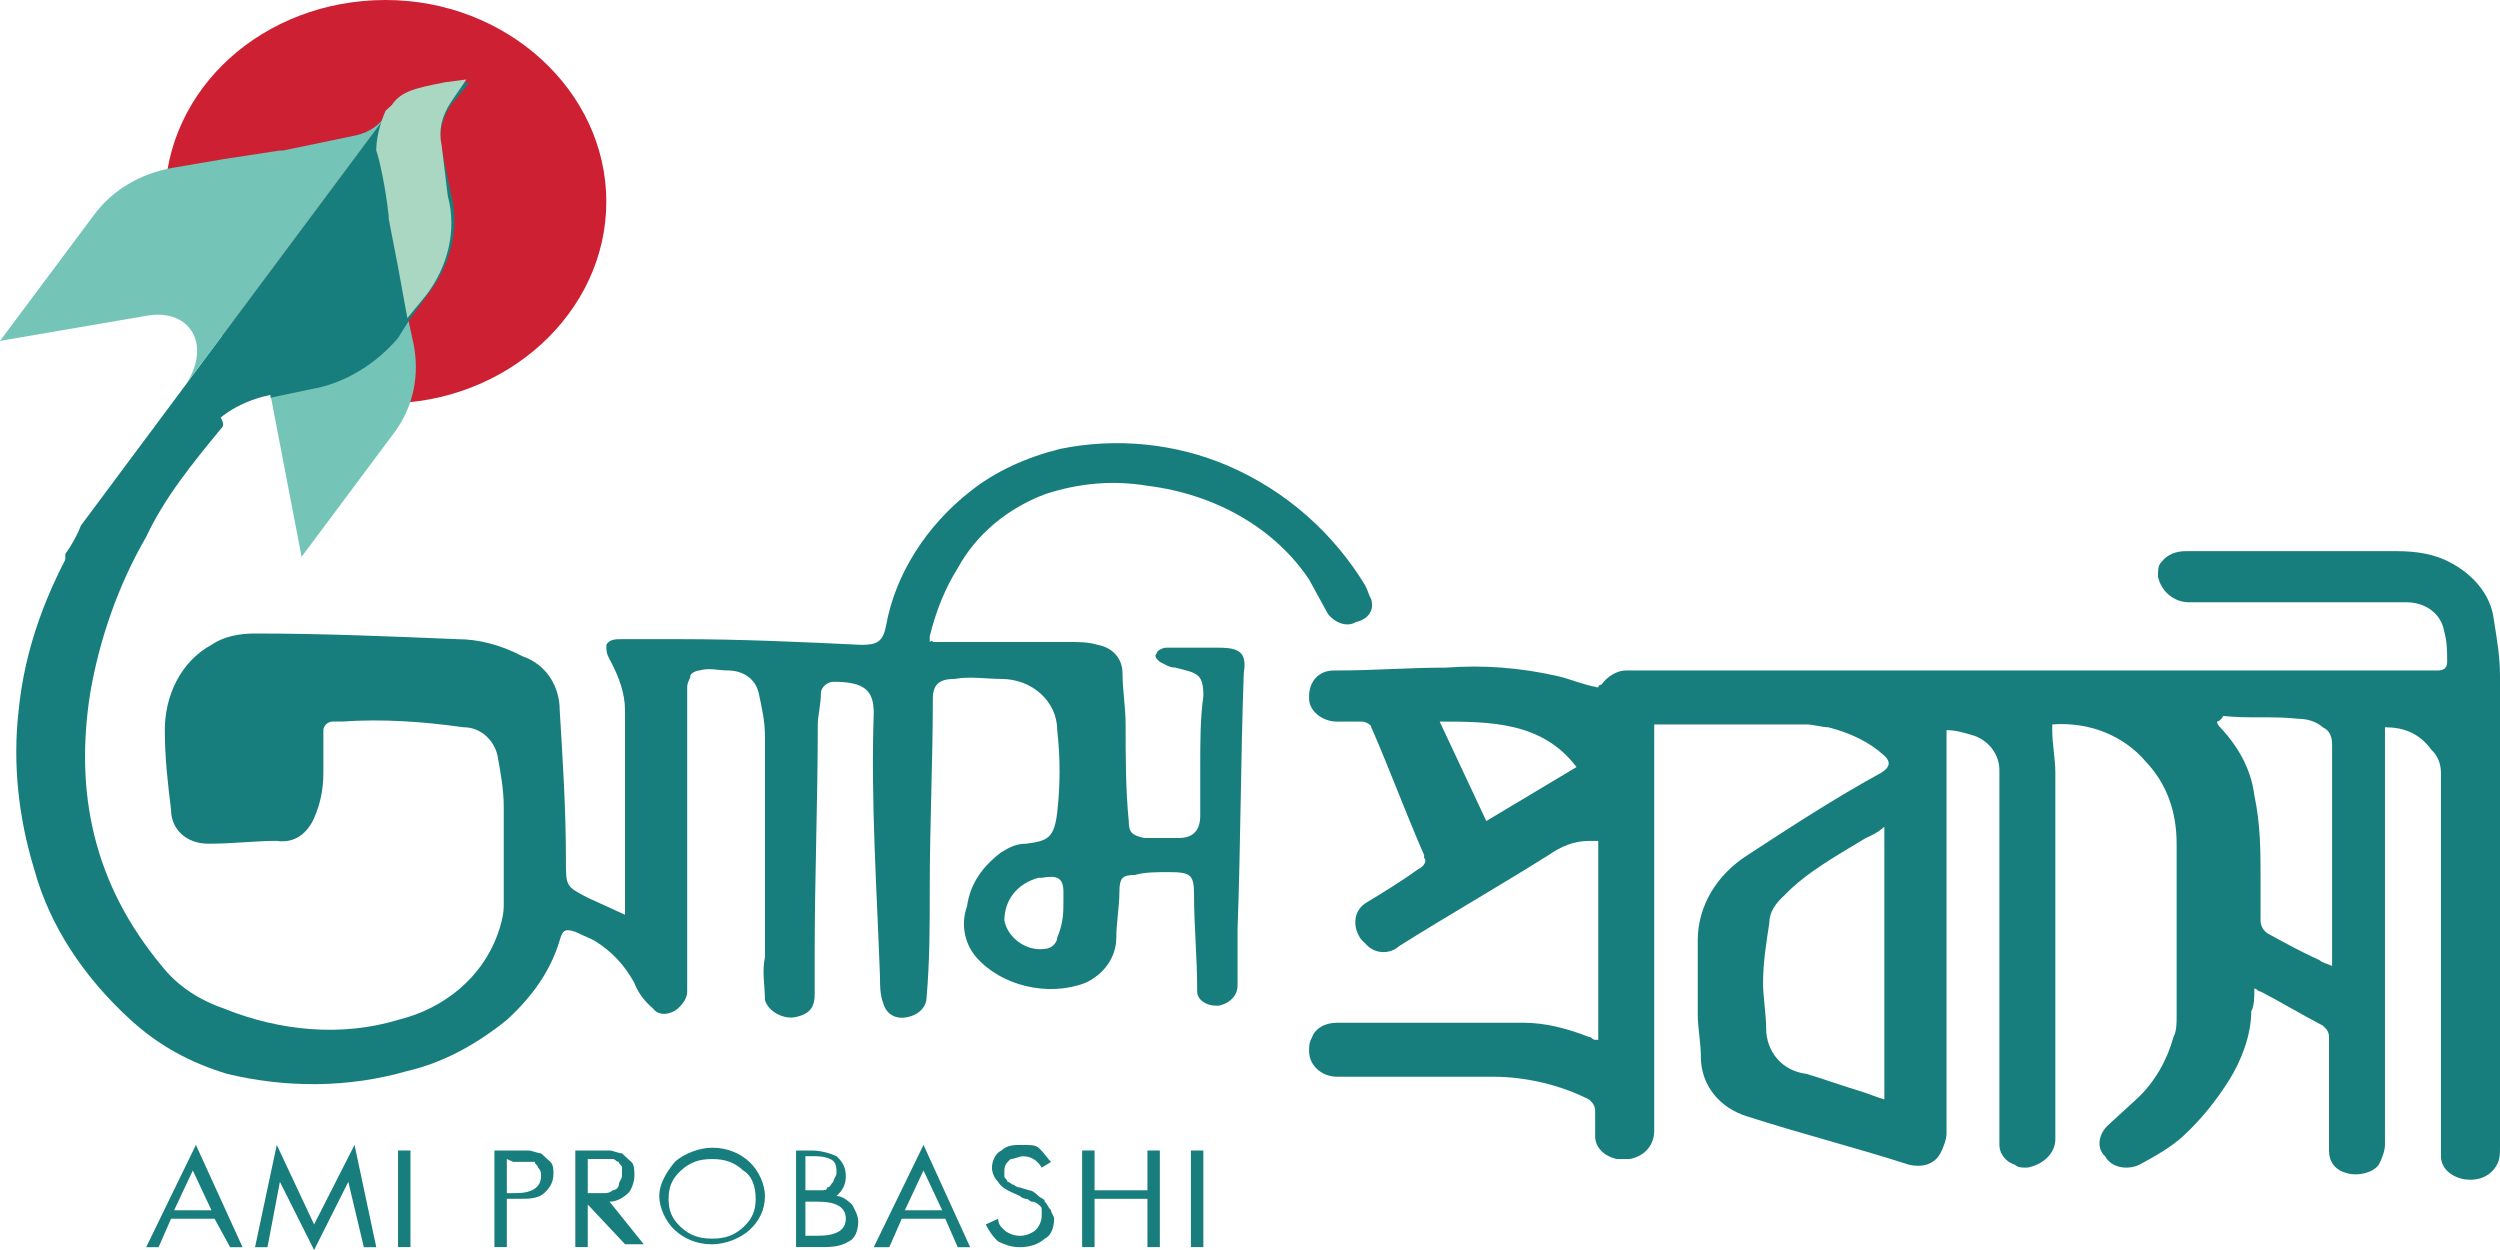 <svg width="80" height="40" viewBox="0 0 80 40" fill="none" xmlns="http://www.w3.org/2000/svg">
<path d="M29.851 20.544H30.149C31.543 20.544 32.836 20.544 34.229 20.544C34.528 20.544 34.826 20.544 35.125 20.635C35.622 20.726 35.921 21.09 35.921 21.544C35.921 22.09 36.02 22.635 36.02 23.181C36.02 24.181 36.02 25.272 36.12 26.272C36.12 26.635 36.219 26.726 36.617 26.817C37.015 26.817 37.413 26.817 37.712 26.817C38.209 26.817 38.408 26.544 38.408 26.09C38.408 25.544 38.408 24.999 38.408 24.454C38.408 23.726 38.408 22.999 38.508 22.272C38.508 21.544 38.309 21.544 37.612 21.363C37.413 21.363 37.314 21.272 37.115 21.181C37.015 21.09 36.916 20.999 37.015 20.908C37.015 20.817 37.214 20.726 37.314 20.726C37.911 20.726 38.408 20.726 39.005 20.726C39.702 20.726 39.901 20.908 39.801 21.544C39.702 24.272 39.702 26.999 39.602 29.726C39.602 30.363 39.602 30.908 39.602 31.544C39.602 31.817 39.403 32.09 39.005 32.181H38.906C38.607 32.181 38.309 31.999 38.309 31.726V31.636C38.309 30.635 38.209 29.635 38.209 28.635C38.209 27.999 38.11 27.908 37.413 27.908C37.015 27.908 36.617 27.908 36.319 27.999C35.921 27.999 35.821 28.09 35.821 28.544C35.821 28.999 35.722 29.544 35.722 29.999C35.722 30.635 35.324 31.181 34.727 31.454C33.533 31.908 32.04 31.544 31.244 30.635C30.846 30.181 30.747 29.544 30.946 28.999C31.045 28.272 31.443 27.726 32.04 27.272C32.339 27.09 32.538 26.999 32.836 26.999C33.533 26.908 33.732 26.817 33.831 25.999C33.931 25.09 33.931 24.272 33.831 23.363C33.831 22.454 33.035 21.726 32.04 21.726C31.543 21.726 31.045 21.635 30.547 21.726C30.05 21.726 29.851 21.908 29.851 22.363C29.851 24.363 29.752 26.363 29.752 28.454C29.752 29.635 29.752 30.726 29.652 31.908C29.652 32.181 29.453 32.454 29.055 32.544C28.657 32.636 28.358 32.454 28.259 32.09C28.16 31.817 28.16 31.544 28.16 31.272C28.06 28.454 27.861 25.635 27.96 22.817C27.96 22.09 27.662 21.817 26.667 21.817C26.468 21.817 26.269 21.999 26.269 22.181C26.269 22.544 26.169 22.908 26.169 23.181C26.169 25.635 26.07 28.09 26.07 30.454C26.07 30.817 26.07 31.181 26.07 31.544C26.07 31.635 26.07 31.726 26.07 31.817C26.07 32.272 25.871 32.454 25.473 32.544C25.075 32.636 24.577 32.363 24.478 31.999C24.478 31.544 24.378 31.09 24.478 30.635C24.478 28.908 24.478 27.181 24.478 25.544C24.478 24.908 24.478 24.272 24.478 23.544C24.478 23.09 24.378 22.635 24.279 22.181C24.179 21.726 23.781 21.454 23.284 21.454C22.985 21.454 22.687 21.363 22.388 21.454C22.289 21.454 22.09 21.544 22.09 21.635C22.09 21.726 21.99 21.817 21.99 21.999C21.99 22.09 21.99 22.181 21.99 22.363C21.99 25.181 21.99 28.09 21.99 30.908C21.99 31.181 21.99 31.454 21.99 31.726C21.99 31.908 21.891 32.09 21.692 32.272C21.493 32.454 21.095 32.544 20.896 32.272L20.796 32.181C20.597 31.999 20.398 31.726 20.299 31.454C20 30.908 19.602 30.454 19.005 30.09C18.806 29.999 18.607 29.908 18.408 29.817C18.11 29.726 18.01 29.726 17.911 30.09C17.612 31.09 17.015 31.908 16.219 32.636C15.324 33.363 14.229 33.999 13.035 34.272C11.145 34.817 9.154 34.817 7.264 34.363C6.07 33.999 5.075 33.454 4.179 32.636C2.687 31.272 1.592 29.635 1.095 27.817C0.597 26.181 0.398 24.454 0.597 22.726C0.796 20.726 1.493 18.908 2.488 17.181C3.582 15.454 4.776 13.817 6.169 12.272C6.269 12.181 6.269 12.181 6.368 12.09C6.368 12.181 6.368 12.181 6.468 12.272C6.667 12.635 6.866 12.999 7.065 13.363C7.164 13.544 7.164 13.635 7.065 13.726C6.169 14.817 5.274 15.908 4.677 17.181C3.781 18.726 3.184 20.453 2.886 22.181C2.388 25.363 2.985 28.272 5.174 30.908C5.672 31.544 6.368 31.999 7.164 32.272C8.955 32.999 10.945 33.181 12.737 32.636C14.229 32.272 15.423 31.272 15.921 29.908C16.02 29.635 16.12 29.272 16.12 28.999C16.12 27.908 16.12 26.908 16.12 25.817C16.12 25.272 16.02 24.726 15.921 24.181C15.821 23.726 15.423 23.272 14.826 23.272C13.533 23.09 12.239 22.999 10.945 23.09C10.846 23.09 10.746 23.09 10.647 23.09C10.448 23.09 10.348 23.272 10.348 23.363C10.348 23.817 10.348 24.272 10.348 24.726C10.348 25.272 10.249 25.726 10.05 26.181C9.851 26.635 9.453 26.999 8.856 26.908C8.159 26.908 7.463 26.999 6.667 26.999C5.97 26.999 5.473 26.544 5.473 25.908C5.373 25.09 5.274 24.272 5.274 23.363C5.274 22.272 5.771 21.181 6.766 20.635C7.164 20.363 7.662 20.272 8.159 20.272C10.348 20.272 12.438 20.363 14.627 20.453C15.324 20.453 16.02 20.635 16.717 20.999C17.513 21.272 17.911 21.999 17.911 22.726C18.01 24.363 18.11 25.908 18.11 27.544C18.11 28.363 18.11 28.363 18.806 28.726C19.204 28.908 19.602 29.09 20 29.272C20 29.181 20 29.09 20 28.999C20 26.908 20 24.817 20 22.726C20 22.181 19.801 21.635 19.503 21.09C19.403 20.908 19.403 20.817 19.403 20.635C19.503 20.453 19.702 20.453 19.901 20.453C20.498 20.453 21.095 20.453 21.791 20.453C23.682 20.453 25.672 20.544 27.562 20.635C28.06 20.635 28.259 20.544 28.358 19.999C28.657 18.363 29.652 16.817 31.045 15.726C31.841 15.09 32.836 14.635 33.931 14.363C35.722 13.999 37.612 14.181 39.304 14.908C41.194 15.726 42.687 17.09 43.682 18.726C43.781 18.908 43.781 18.999 43.881 19.181C43.98 19.544 43.781 19.817 43.383 19.908C43.085 20.09 42.687 19.908 42.488 19.635C42.289 19.272 42.09 18.908 41.891 18.544C40.796 16.908 38.906 15.817 36.717 15.544C35.622 15.363 34.528 15.454 33.433 15.817C32.239 16.272 31.244 17.09 30.647 18.181C30.249 18.817 29.951 19.544 29.752 20.363C29.752 20.453 29.752 20.453 29.752 20.544C29.851 20.453 29.851 20.544 29.851 20.544ZM34.03 28.817V28.544C34.03 28.09 33.831 27.999 33.334 28.09H33.234C32.538 28.272 32.14 28.817 32.14 29.454C32.239 29.999 32.836 30.454 33.433 30.363C33.632 30.363 33.831 30.181 33.831 29.999C34.03 29.544 34.03 29.181 34.03 28.817Z" fill="#187E7D"/>
<path d="M6.866 39H5.473L5.075 39.91H4.677L6.269 36.637L7.762 39.91H7.364L6.866 39ZM6.767 38.728L6.17 37.455L5.573 38.728H6.767Z" fill="#187E7D"/>
<path d="M8.161 39.91L8.857 36.637L10.051 39.182L11.345 36.637L12.041 39.91H11.643L11.146 37.819L10.051 40L8.957 37.819L8.559 39.91H8.161Z" fill="#187E7D"/>
<path d="M13.135 36.816H12.737V39.907H13.135V36.816Z" fill="#187E7D"/>
<path d="M16.219 38.544V39.907H15.821V36.816H16.418C16.617 36.816 16.716 36.816 16.915 36.816C17.015 36.816 17.214 36.907 17.313 36.907C17.413 36.998 17.512 37.089 17.612 37.18C17.711 37.271 17.711 37.453 17.711 37.544C17.711 37.816 17.612 37.998 17.413 38.18C17.214 38.362 16.915 38.362 16.617 38.362H16.219V38.544ZM16.219 37.089V38.18H16.517C17.015 38.18 17.313 37.998 17.313 37.635C17.313 37.544 17.313 37.453 17.214 37.362C17.214 37.271 17.114 37.271 17.114 37.18C17.015 37.18 17.015 37.18 16.915 37.18C16.816 37.18 16.716 37.18 16.716 37.18C16.617 37.18 16.517 37.18 16.418 37.18L16.219 37.089Z" fill="#187E7D"/>
<path d="M18.808 38.544V39.907H18.41V36.816H19.007C19.206 36.816 19.306 36.816 19.505 36.816C19.604 36.816 19.803 36.907 19.903 36.907C20.002 36.998 20.102 37.089 20.201 37.18C20.301 37.271 20.301 37.453 20.301 37.635C20.301 37.816 20.201 38.089 20.102 38.18C19.903 38.362 19.704 38.453 19.505 38.453L20.599 39.816H20.002L18.808 38.544ZM18.808 37.089V38.18H19.007C19.107 38.18 19.206 38.18 19.306 38.18C19.405 38.18 19.505 38.18 19.604 38.089C19.704 38.089 19.803 37.998 19.803 37.907C19.803 37.816 19.903 37.725 19.903 37.635C19.903 37.544 19.903 37.453 19.903 37.362C19.903 37.271 19.803 37.271 19.803 37.18C19.704 37.18 19.704 37.089 19.604 37.089C19.505 37.089 19.405 37.089 19.405 37.089C19.306 37.089 19.206 37.089 19.107 37.089H18.808Z" fill="#187E7D"/>
<path d="M21.594 37.181C21.892 36.908 22.39 36.727 22.788 36.727C23.285 36.727 23.683 36.908 23.982 37.181C24.28 37.454 24.479 37.908 24.479 38.272C24.479 38.727 24.28 39.09 23.982 39.363C23.683 39.636 23.186 39.818 22.788 39.818C22.29 39.818 21.892 39.636 21.594 39.363C21.295 39.09 21.096 38.636 21.096 38.272C21.096 37.908 21.295 37.545 21.594 37.181ZM23.783 37.454C23.484 37.181 23.186 37.09 22.788 37.09C22.39 37.09 22.091 37.181 21.793 37.454C21.494 37.727 21.395 37.999 21.395 38.363C21.395 38.727 21.494 38.999 21.793 39.272C22.091 39.545 22.39 39.636 22.788 39.636C23.186 39.636 23.484 39.545 23.783 39.272C24.081 38.999 24.181 38.727 24.181 38.363C24.181 37.999 24.081 37.636 23.783 37.454Z" fill="#187E7D"/>
<path d="M25.474 39.907V36.816H25.972C26.27 36.816 26.569 36.907 26.768 36.998C26.967 37.18 27.066 37.362 27.066 37.635C27.066 37.907 26.967 38.089 26.768 38.271C26.967 38.271 27.166 38.453 27.265 38.544C27.365 38.725 27.464 38.907 27.464 39.089C27.464 39.362 27.365 39.635 27.166 39.725C26.867 39.907 26.569 39.907 26.27 39.907H25.474ZM25.773 37.089V38.089H25.972C26.071 38.089 26.171 38.089 26.27 38.089C26.37 38.089 26.469 38.089 26.469 37.998C26.569 37.998 26.569 37.907 26.668 37.816C26.668 37.725 26.768 37.635 26.768 37.544C26.768 37.362 26.768 37.18 26.569 37.089C26.37 36.998 26.171 36.998 25.972 36.998H25.773V37.089ZM25.773 38.453V39.544H26.171C26.768 39.544 27.066 39.362 27.066 38.998C27.066 38.635 26.768 38.453 26.171 38.453H25.773Z" fill="#187E7D"/>
<path d="M30.249 39H28.856L28.458 39.91H27.96L29.552 36.637L31.045 39.91H30.647L30.249 39ZM30.149 38.728L29.552 37.455L28.956 38.728H30.149Z" fill="#187E7D"/>
<path d="M33.633 37.182L33.334 37.364C33.234 37.182 33.035 37 32.737 37C32.638 37 32.438 37.091 32.339 37.091C32.239 37.182 32.14 37.273 32.14 37.455C32.14 37.546 32.14 37.546 32.14 37.637C32.14 37.728 32.239 37.728 32.239 37.819C32.339 37.819 32.339 37.91 32.438 37.91C32.438 37.91 32.538 38 32.638 38L32.936 38.091C33.035 38.091 33.135 38.182 33.234 38.273C33.334 38.364 33.434 38.364 33.434 38.455C33.533 38.546 33.533 38.637 33.633 38.728C33.633 38.819 33.732 38.91 33.732 39C33.732 39.273 33.633 39.546 33.434 39.637C33.234 39.819 32.936 39.91 32.638 39.91C32.339 39.91 32.14 39.819 31.941 39.728C31.742 39.546 31.642 39.364 31.543 39.182L31.941 39C31.941 39.182 32.041 39.273 32.14 39.364C32.239 39.455 32.438 39.546 32.638 39.546C32.837 39.546 33.035 39.455 33.135 39.364C33.234 39.273 33.334 39.091 33.334 38.91C33.334 38.819 33.334 38.819 33.334 38.728C33.334 38.637 33.334 38.637 33.234 38.546C33.234 38.546 33.135 38.455 33.035 38.455C32.936 38.455 32.936 38.364 32.837 38.364C32.837 38.364 32.737 38.364 32.638 38.273L32.438 38.182C32.239 38.091 32.041 38 31.941 37.819C31.841 37.728 31.742 37.546 31.742 37.364C31.742 37.182 31.841 36.909 32.041 36.819C32.239 36.637 32.438 36.637 32.737 36.637C32.936 36.637 33.135 36.637 33.234 36.728C33.434 36.909 33.533 37.091 33.633 37.182Z" fill="#187E7D"/>
<path d="M35.026 38.089H36.718V36.816H37.115V39.907H36.718V38.362H35.026V39.907H34.628V36.816H35.026V38.089Z" fill="#187E7D"/>
<path d="M38.507 36.816H38.109V39.907H38.507V36.816Z" fill="#187E7D"/>
<path d="M76.319 23.273V23.546C76.319 27.91 76.319 32.273 76.319 36.637C76.319 36.819 76.219 37.091 76.12 37.273C75.921 37.546 75.423 37.637 75.124 37.546C74.727 37.455 74.528 37.182 74.528 36.819C74.528 36.455 74.528 36.091 74.528 35.728C74.528 34.91 74.528 34.091 74.528 33.182C74.528 33.001 74.428 32.91 74.329 32.819C73.632 32.455 73.035 32.091 72.338 31.728C72.239 31.728 72.239 31.637 72.139 31.637C72.139 31.91 72.139 32.182 72.04 32.364C72.04 33.091 71.741 33.91 71.343 34.546C70.945 35.182 70.448 35.819 69.851 36.364C69.453 36.728 68.955 37.001 68.458 37.273C68.06 37.455 67.562 37.364 67.363 37.001C67.065 36.728 67.164 36.273 67.463 36.001C67.761 35.728 68.06 35.455 68.358 35.182C68.955 34.637 69.353 33.91 69.552 33.182C69.652 33.001 69.652 32.728 69.652 32.546C69.652 30.728 69.652 28.819 69.652 27C69.652 26 69.353 25.091 68.657 24.364C67.96 23.546 66.866 23.091 65.672 23.182V23.364C65.672 23.819 65.771 24.273 65.771 24.728C65.771 27.728 65.771 30.728 65.771 33.819C65.771 34.728 65.771 35.546 65.771 36.455C65.771 36.91 65.373 37.273 64.876 37.364C64.677 37.364 64.577 37.364 64.478 37.273C64.179 37.182 63.98 36.91 63.98 36.637C63.98 36.546 63.98 36.364 63.98 36.273C63.98 32.364 63.98 28.546 63.98 24.637C63.98 24.182 63.682 23.728 63.184 23.546C62.886 23.455 62.587 23.364 62.289 23.364V23.455C62.289 25.637 62.289 27.91 62.289 30.091C62.289 32.182 62.289 34.182 62.289 36.273C62.289 36.455 62.189 36.728 62.09 36.91C61.891 37.273 61.493 37.364 61.095 37.273C59.403 36.728 57.612 36.273 55.92 35.728C55.025 35.455 54.428 34.728 54.428 33.819C54.428 33.364 54.328 32.91 54.328 32.455C54.328 31.637 54.328 30.819 54.328 30.091C54.328 29 54.925 28 55.92 27.364C57.313 26.455 58.707 25.546 60.199 24.728C60.498 24.546 60.498 24.364 60.299 24.182C59.801 23.728 59.204 23.455 58.508 23.273C58.309 23.273 58.01 23.182 57.811 23.182C56.219 23.182 54.727 23.182 53.134 23.182C53.035 23.182 53.035 23.182 52.935 23.182V30.637V36.182C52.935 36.637 52.637 37.001 52.139 37.091C52.04 37.091 51.94 37.091 51.741 37.091C51.343 37.001 51.045 36.728 51.045 36.364C51.045 36.091 51.045 35.819 51.045 35.546C51.045 35.364 50.945 35.273 50.846 35.182C49.95 34.728 48.856 34.455 47.761 34.455C46.07 34.455 44.478 34.455 42.786 34.455C42.289 34.455 41.891 34.091 41.891 33.637C41.891 33.455 41.891 33.364 41.99 33.182C42.09 32.91 42.388 32.728 42.786 32.728C44.776 32.728 46.766 32.728 48.756 32.728C49.453 32.728 50.149 32.91 50.846 33.182C50.945 33.182 50.945 33.273 51.045 33.273C51.045 33.273 51.045 33.273 51.144 33.273V26.91C51.045 26.91 50.945 26.91 50.846 26.91C50.348 26.91 49.95 27.091 49.552 27.364C47.96 28.364 46.368 29.273 44.776 30.273C44.478 30.546 43.98 30.546 43.682 30.182L43.582 30.091C43.284 29.728 43.284 29.182 43.682 28.91C44.279 28.546 44.876 28.182 45.373 27.819C45.572 27.728 45.672 27.546 45.572 27.455C45.572 27.455 45.572 27.455 45.572 27.364C44.975 26 44.478 24.637 43.881 23.273C43.881 23.182 43.682 23.091 43.582 23.091C43.284 23.091 43.085 23.091 42.786 23.091C42.289 23.091 41.891 22.728 41.891 22.364C41.891 22.364 41.891 22.364 41.891 22.273C41.891 21.819 42.189 21.455 42.687 21.455C42.687 21.455 42.687 21.455 42.786 21.455C43.98 21.455 45.075 21.364 46.269 21.364C47.463 21.273 48.657 21.364 49.851 21.637C50.249 21.728 50.647 21.91 51.144 22C51.144 22 51.144 21.91 51.244 21.91C51.443 21.637 51.741 21.455 52.04 21.455C54.428 21.455 56.916 21.455 59.304 21.455C60.1 21.455 60.995 21.455 61.791 21.455C63.085 21.455 64.378 21.455 65.572 21.455C66.169 21.455 66.766 21.455 67.363 21.455C67.861 21.455 68.259 21.455 68.756 21.455C71.045 21.455 73.234 21.455 75.522 21.455C76.319 21.455 77.115 21.455 78.01 21.455C78.209 21.455 78.309 21.364 78.309 21.182C78.309 20.819 78.309 20.546 78.209 20.182C78.11 19.637 77.612 19.273 77.015 19.273C75.722 19.273 74.428 19.273 73.134 19.273C72.139 19.273 71.144 19.273 70.05 19.273C69.552 19.273 69.154 18.91 69.055 18.455C69.055 18.273 69.055 18.091 69.154 18C69.353 17.728 69.652 17.637 69.95 17.637H76.716C77.314 17.637 77.911 17.728 78.408 18C79.105 18.364 79.702 19 79.801 19.819C79.901 20.455 80 21 80 21.637C80 26.637 80 31.728 80 36.728C80 36.91 80 37.091 79.901 37.273C79.702 37.637 79.304 37.819 78.806 37.728C78.408 37.637 78.11 37.364 78.11 37.001C78.11 36.91 78.11 36.819 78.11 36.728C78.11 32.728 78.11 28.728 78.11 24.728C78.11 24.455 78.01 24.182 77.811 24C77.413 23.455 76.915 23.273 76.319 23.273ZM60.299 26.455C60.1 26.637 59.901 26.728 59.702 26.819C58.806 27.364 57.811 27.91 57.114 28.637C56.816 28.91 56.617 29.182 56.617 29.546C56.517 30.182 56.418 30.819 56.418 31.455C56.418 31.91 56.517 32.455 56.517 32.91C56.517 33.637 57.015 34.273 57.811 34.364C58.408 34.546 58.906 34.728 59.503 34.91C59.801 35.001 60 35.091 60.299 35.182V26.455ZM70.945 23.091C70.945 23.182 71.045 23.273 71.045 23.273C71.642 23.91 72.04 24.637 72.139 25.455C72.338 26.364 72.338 27.273 72.338 28.091C72.338 28.546 72.338 29 72.338 29.455C72.338 29.637 72.438 29.819 72.637 29.91C73.134 30.182 73.632 30.455 74.229 30.728C74.329 30.819 74.428 30.819 74.627 30.91V30.637C74.627 28.364 74.627 26.091 74.627 23.819C74.627 23.546 74.528 23.364 74.329 23.273C74.129 23.091 73.831 23 73.532 23C72.736 22.91 71.94 23 71.144 22.91C71.045 23.091 70.945 23.091 70.945 23.091ZM50.448 24.546C49.353 23.091 47.662 23.091 46.07 23.091L47.562 26.273L50.448 24.546Z" fill="#187E7D"/>
<path d="M12.338 0C16.218 0 19.402 2.909 19.402 6.455C19.402 10 16.218 12.909 12.338 12.909C8.457 12.909 5.273 10 5.273 6.455C5.273 2.818 8.457 0 12.338 0Z" fill="#CE2033"/>
<path d="M5.97 12.272L12.338 3.727C12.139 4.09 12.039 4.454 12.039 4.908L12.437 6.999V7.09C12.636 7.908 12.736 8.727 12.736 8.727L13.233 10.999C13.432 11.999 13.233 12.999 12.636 13.818L9.651 17.818L8.656 12.636C8.358 11.363 6.965 11.09 5.97 12.272Z" fill="#74C5B8"/>
<path d="M14.13 4.728C14.03 4.273 14.13 3.819 14.428 3.364L15.026 2.637L14.229 2.728C13.334 2.909 12.836 3 12.538 3.455L2.588 16.819C2.488 17.091 2.289 17.455 2.09 17.728C2.09 17.728 2.09 17.728 2.09 17.819C2.09 17.819 2.09 17.819 2.09 17.91C2.09 18 2.09 18.091 1.991 18.091L2.389 18C3.284 17.819 3.981 17.364 4.478 16.728L6.468 14C6.966 13.273 7.762 12.819 8.657 12.637L9.951 12.364C11.046 12.182 12.04 11.546 12.737 10.728L13.732 9.364C14.428 8.455 14.727 7.273 14.428 6.182L14.13 4.728Z" fill="#187E7D"/>
<path d="M5.97 12.272L12.338 3.727C12.04 4.09 11.741 4.272 11.244 4.363L9.055 4.817H8.955L7.164 5.09L5.572 5.363C4.478 5.545 3.582 6.09 2.985 6.908L0 10.908L4.776 10.09C6.07 9.908 6.766 10.999 5.97 12.272Z" fill="#74C5B8"/>
<path d="M12.935 8.636L12.636 7.09V6.999L12.239 4.908C12.139 4.545 12.338 4.09 12.537 3.727L6.069 12.181C7.064 11.09 8.457 11.272 8.656 12.545V12.727L9.95 12.454C11.044 12.272 12.04 11.636 12.736 10.818L13.134 10.181L12.935 8.636Z" fill="#187E7D"/>
<path d="M14.13 4.634C14.031 4.179 14.13 3.725 14.429 3.27L14.926 2.543L14.23 2.634C13.334 2.816 12.836 2.907 12.538 3.361L12.339 3.543C12.14 3.998 12.04 4.452 12.04 4.816C12.14 5.088 12.339 5.998 12.438 6.907V6.998L12.737 8.543L13.036 10.179L13.633 9.452C14.329 8.543 14.628 7.361 14.329 6.27L14.13 4.634Z" fill="#A9D7C1"/>
</svg>
